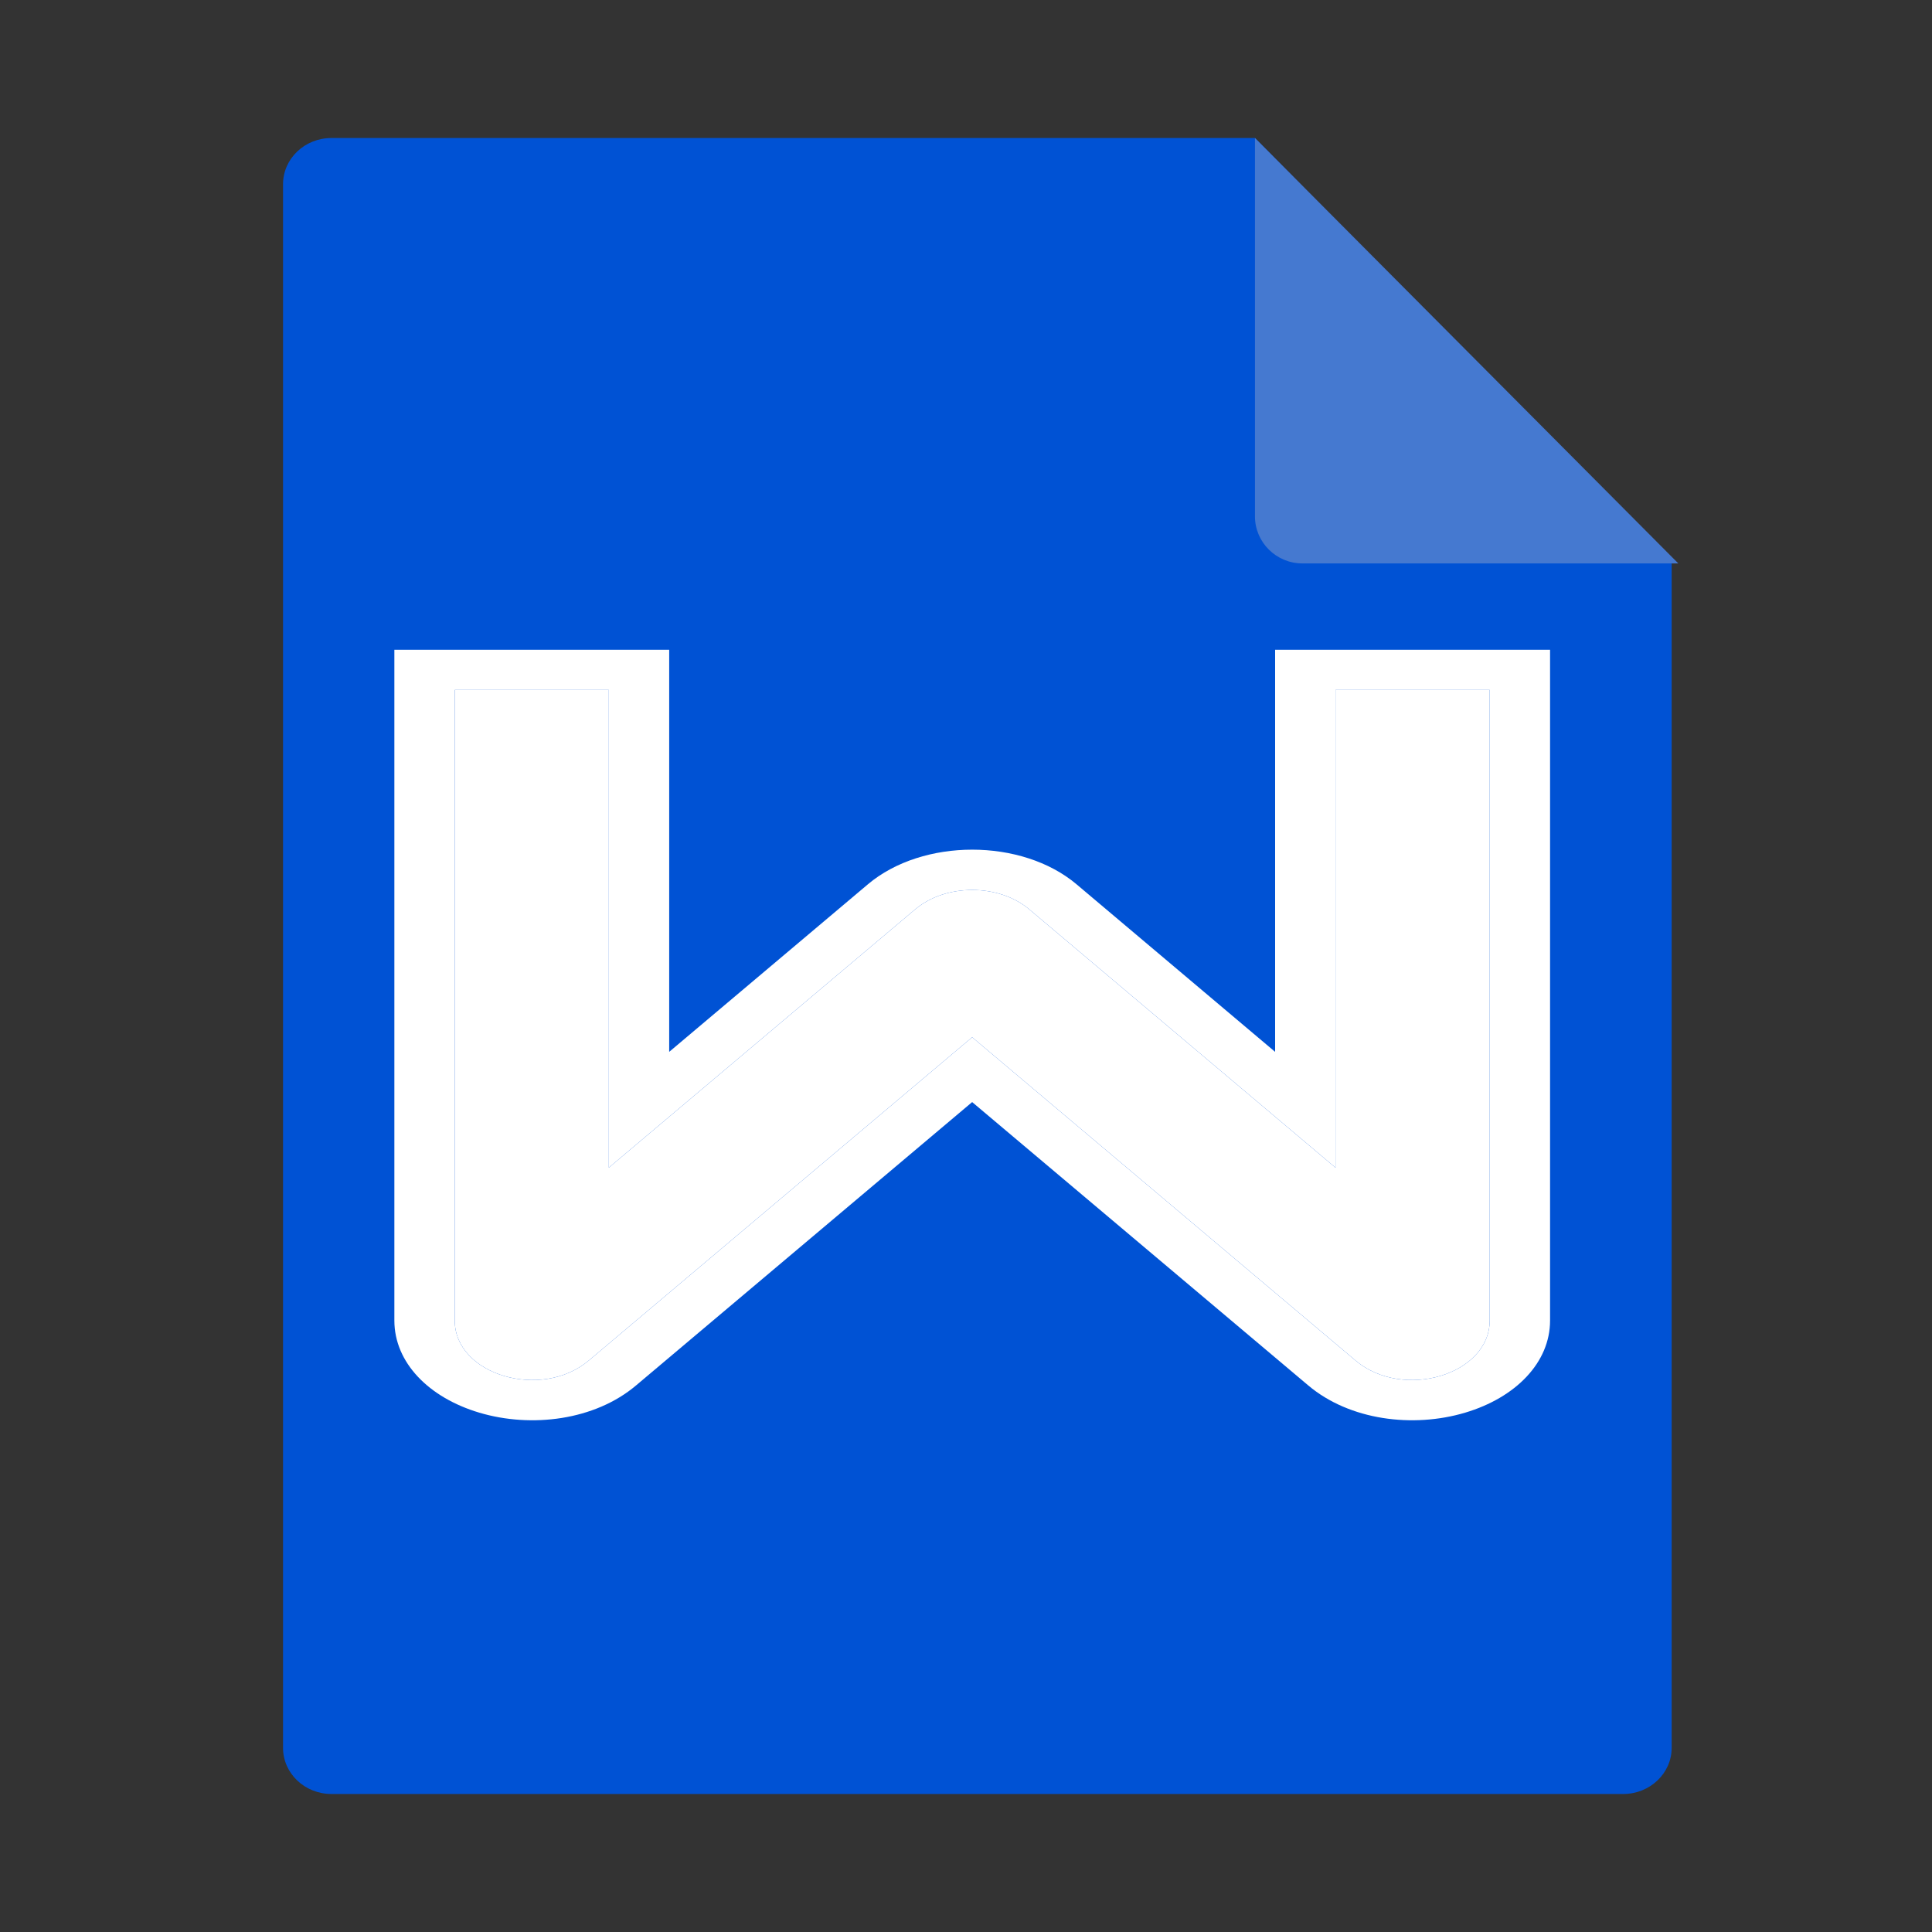 <svg width="16" height="16" viewBox="0 0 16 16" fill="none" xmlns="http://www.w3.org/2000/svg">
<rect x="0" y="0" width="16" height="16" fill="#333333" stroke="none"/>
<path d="M2.745 1.143H10.394L13.844 4.65V14.475C13.844 14.686 13.664 14.857 13.443 14.857H2.745C2.523 14.857 2.344 14.686 2.344 14.475V1.526C2.344 1.314 2.523 1.143 2.745 1.143Z" fill="#0052D4"/>
<path d="M10.393 1.143V4.276C10.393 4.491 10.569 4.666 10.786 4.666H13.899L10.393 1.143Z" fill="#4579D0"/>
<path d="M11.227 11.268C11.62 11.599 12.337 11.385 12.337 10.936V5.714H11.06V9.67L8.523 7.53C8.27 7.317 7.833 7.317 7.58 7.53L5.042 9.67V5.714H3.766V10.936C3.766 11.385 4.482 11.599 4.875 11.268L8.051 8.59L11.227 11.268Z" fill="white"/>
<path fill-rule="evenodd" clip-rule="evenodd" d="M10.835 11.474L8.051 9.127L5.267 11.474C4.926 11.762 4.402 11.828 3.969 11.699C3.55 11.574 3.266 11.284 3.266 10.936V5.381H5.542V8.711L7.188 7.323C7.641 6.941 8.462 6.941 8.915 7.323L10.56 8.711V5.381H12.837V10.936C12.837 11.284 12.553 11.574 12.134 11.699C11.701 11.828 11.177 11.762 10.835 11.474ZM11.06 9.67L8.523 7.53C8.27 7.317 7.833 7.317 7.58 7.53L5.042 9.67V5.714H3.766V10.936C3.766 11.385 4.482 11.599 4.875 11.268L8.051 8.59L11.227 11.268C11.62 11.599 12.337 11.385 12.337 10.936V5.714H11.06V9.67Z" fill="white"/>
</svg>

